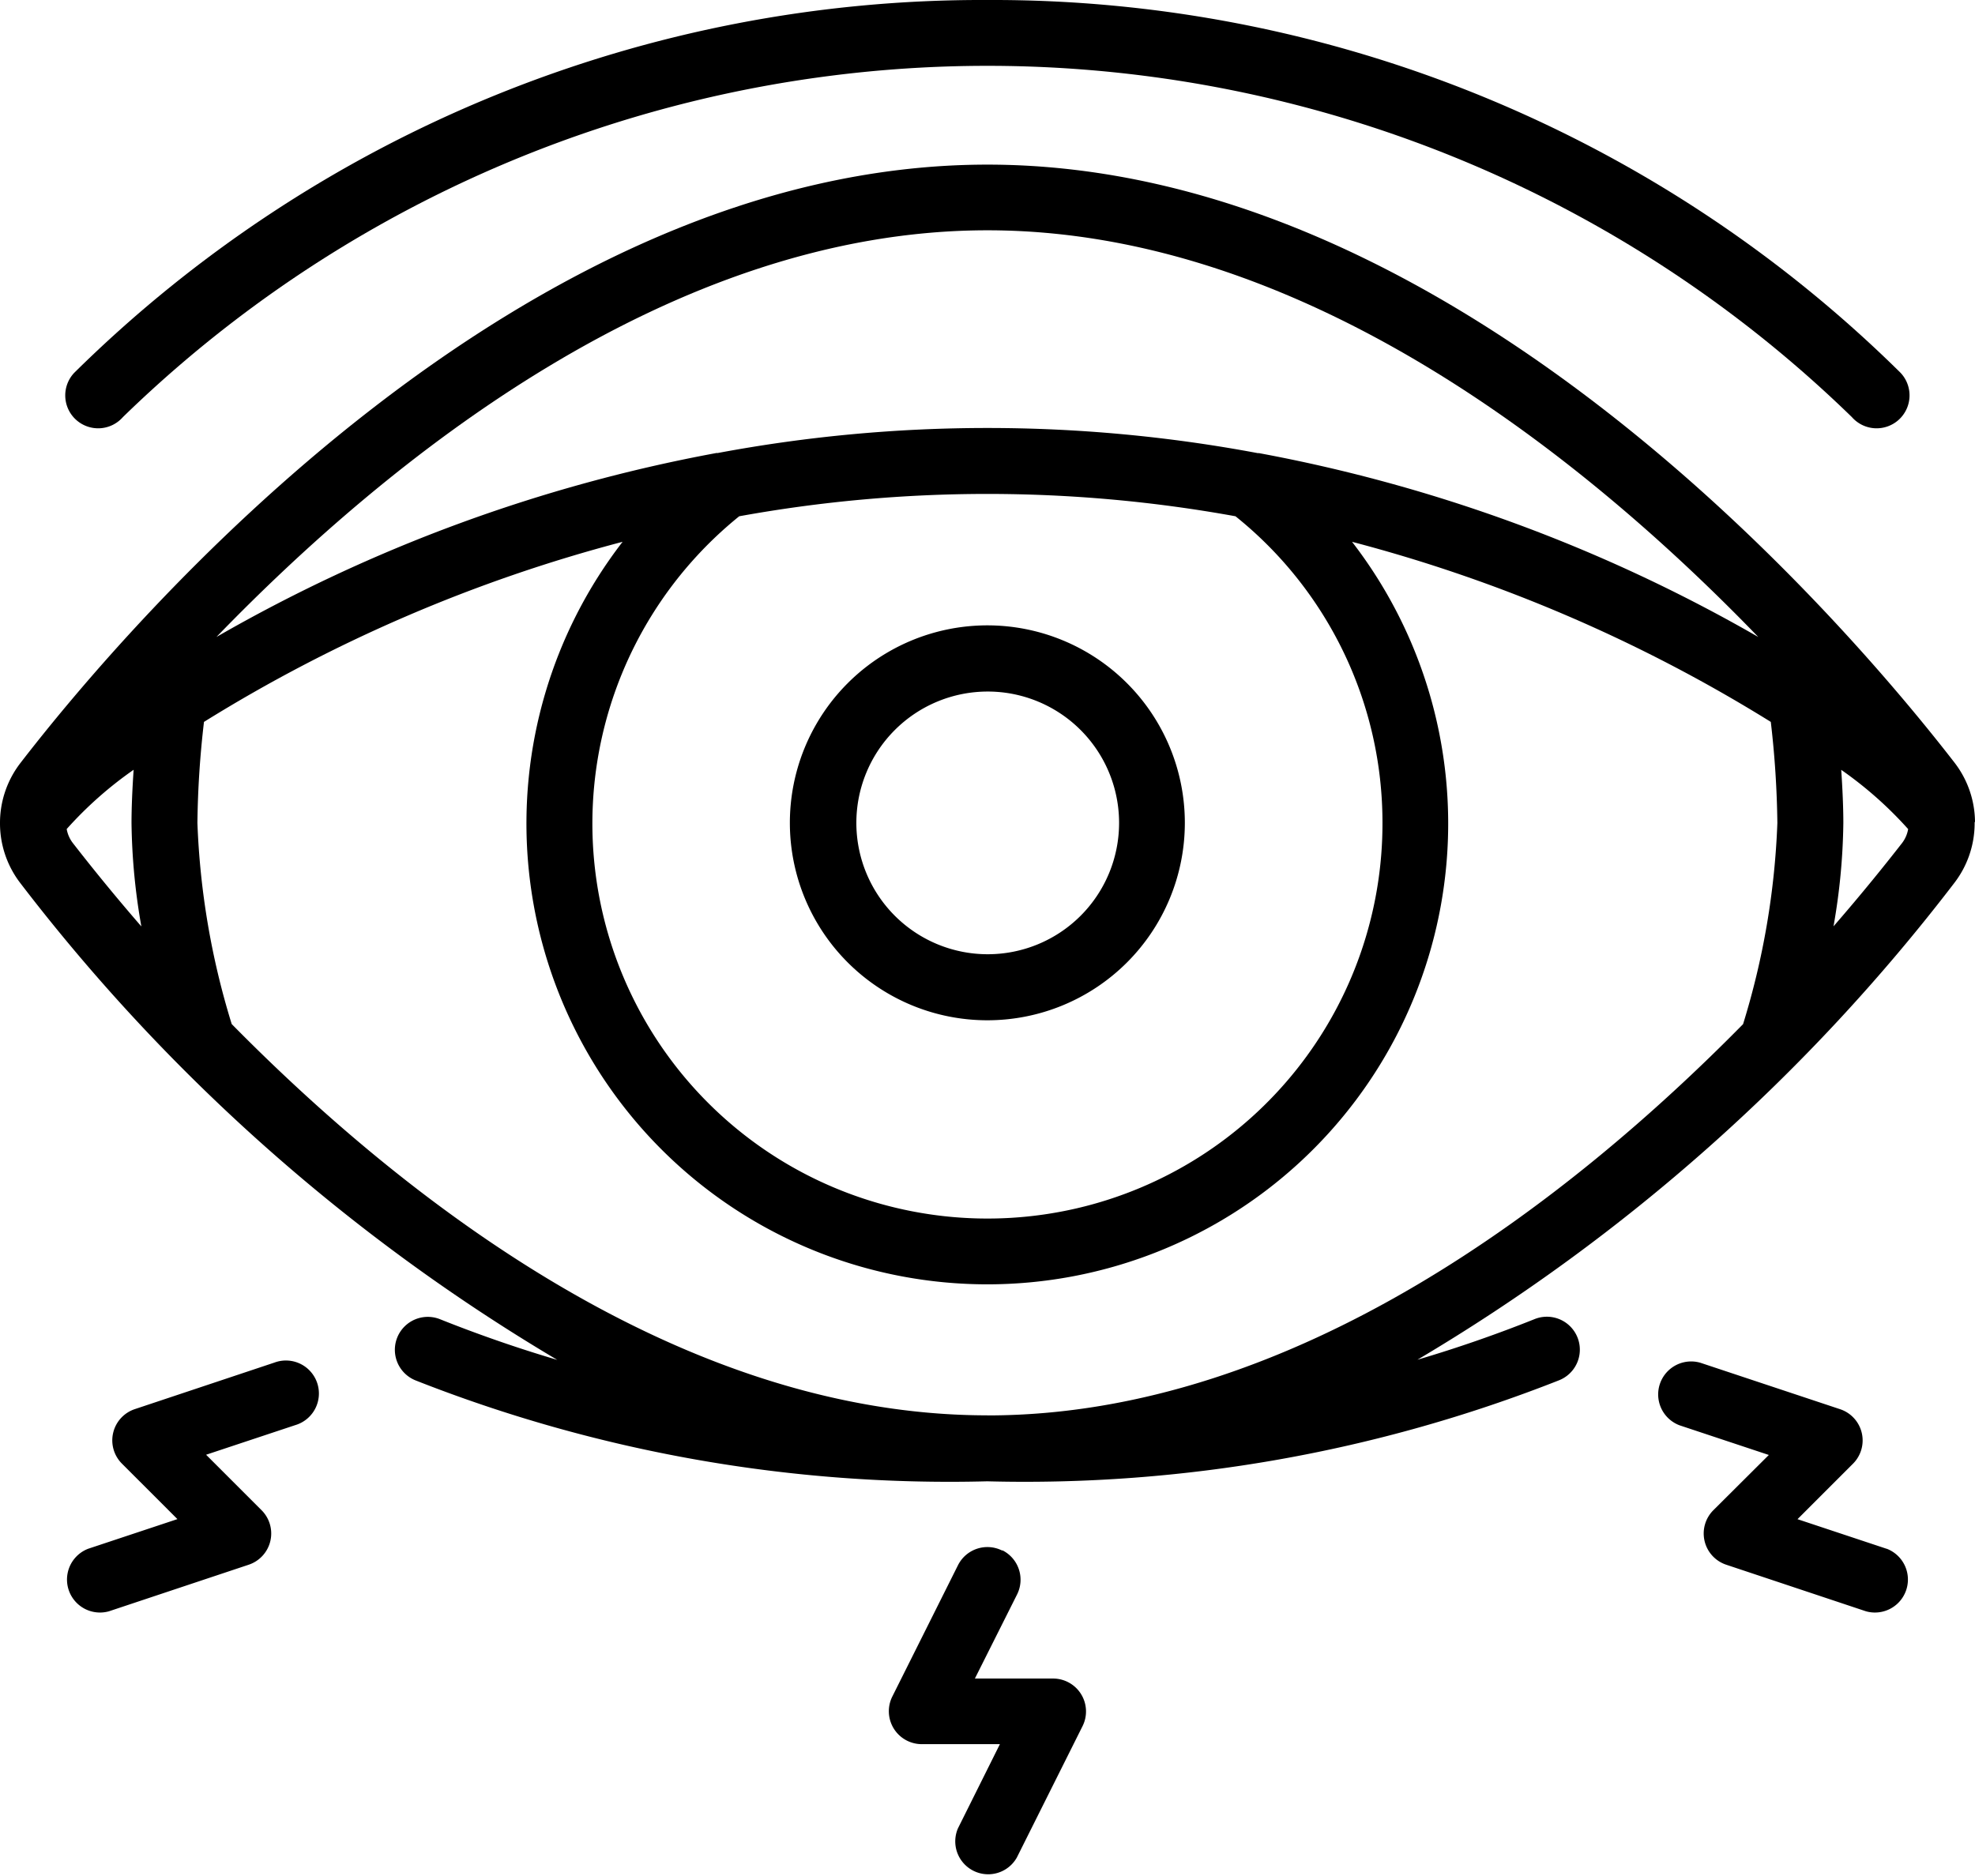 <svg id="Group_2220" data-name="Group 2220" xmlns="http://www.w3.org/2000/svg" width="27.062" height="25.712" viewBox="0 0 27.062 25.712">
  <path id="Path_14634" data-name="Path 14634" d="M14.63,0A17.7,17.7,0,0,0,2.117,5.109a.451.451,0,1,0,.667.607,16.981,16.981,0,0,1,23.691,0,.451.451,0,1,0,.667-.607A17.7,17.7,0,0,0,14.63,0ZM11.923,11.277A2.706,2.706,0,1,0,14.63,8.57,2.706,2.706,0,0,0,11.923,11.277Zm4.511,0a1.8,1.8,0,1,1-1.8-1.8A1.8,1.8,0,0,1,16.434,11.277Z" transform="translate(-1.1 0)"/>
  <path id="Path_14635" data-name="Path 14635" d="M27.067,14.008a1.347,1.347,0,0,0-.28-.812C25.3,11.275,19.951,5,13.535,5S1.771,11.275.285,13.2a1.344,1.344,0,0,0-.28.812v.013s0,.007,0,.011a1.343,1.343,0,0,0,.28.812,25.884,25.884,0,0,0,7.356,6.532q-.815-.241-1.606-.557a.451.451,0,0,0-.336.838,19.944,19.944,0,0,0,7.834,1.383,19.944,19.944,0,0,0,7.836-1.385.451.451,0,1,0-.336-.838q-.79.316-1.606.557a25.861,25.861,0,0,0,7.355-6.532,1.341,1.341,0,0,0,.28-.812s0-.007,0-.011v-.013ZM13.535,5.9c4.34,0,8.21,3.138,10.562,5.573a21.614,21.614,0,0,0-6.845-2.52.032.032,0,0,1-.017,0,20.081,20.081,0,0,0-7.4,0,.035.035,0,0,0-.018,0,21.609,21.609,0,0,0-6.846,2.52C5.325,9.04,9.195,5.9,13.535,5.9Zm5.413,8.119a5.413,5.413,0,1,1-8.814-4.2,19.035,19.035,0,0,1,6.8,0A5.38,5.38,0,0,1,18.948,14.022ZM.919,14.105a5.265,5.265,0,0,1,.917-.812c-.018.265-.029.52-.029.728a8.661,8.661,0,0,0,.135,1.419Q1.456,14.88,1,14.293a.438.438,0,0,1-.081-.187Zm12.616,8.035c-4.216,0-7.988-2.96-10.355-5.362a10.645,10.645,0,0,1-.47-2.757A13.041,13.041,0,0,1,2.8,12.637a20.93,20.93,0,0,1,5.736-2.468,6.315,6.315,0,1,0,9.995,0,20.93,20.93,0,0,1,5.738,2.468,13.167,13.167,0,0,1,.09,1.385,10.645,10.645,0,0,1-.47,2.757C21.524,19.181,17.751,22.141,13.535,22.141Zm11.593-6.7a8.66,8.66,0,0,0,.135-1.419c0-.208-.011-.463-.029-.727a5.291,5.291,0,0,1,.917.812.441.441,0,0,1-.08.187c-.226.29-.544.687-.944,1.147ZM13.737,23.993a.451.451,0,0,0-.605.2l-.9,1.8a.451.451,0,0,0,.4.653h1.074L13.131,27.8a.451.451,0,0,0,.807.4l.9-1.8a.451.451,0,0,0-.4-.653H13.363l.578-1.152a.451.451,0,0,0-.2-.605Zm-10.324.194a.451.451,0,0,0,.176-.747l-.76-.76,1.222-.406a.452.452,0,1,0-.286-.857l-1.913.638a.451.451,0,0,0-.176.747l.76.76-1.222.406a.452.452,0,0,0,.285.857Zm22.444-.218-1.222-.406.76-.76a.451.451,0,0,0-.176-.747l-1.913-.636a.452.452,0,0,0-.286.857l1.222.406-.76.757a.451.451,0,0,0,.176.747l1.914.638a.452.452,0,0,0,.285-.857Z" transform="translate(-0.005 -2.744)"/>
</svg>
